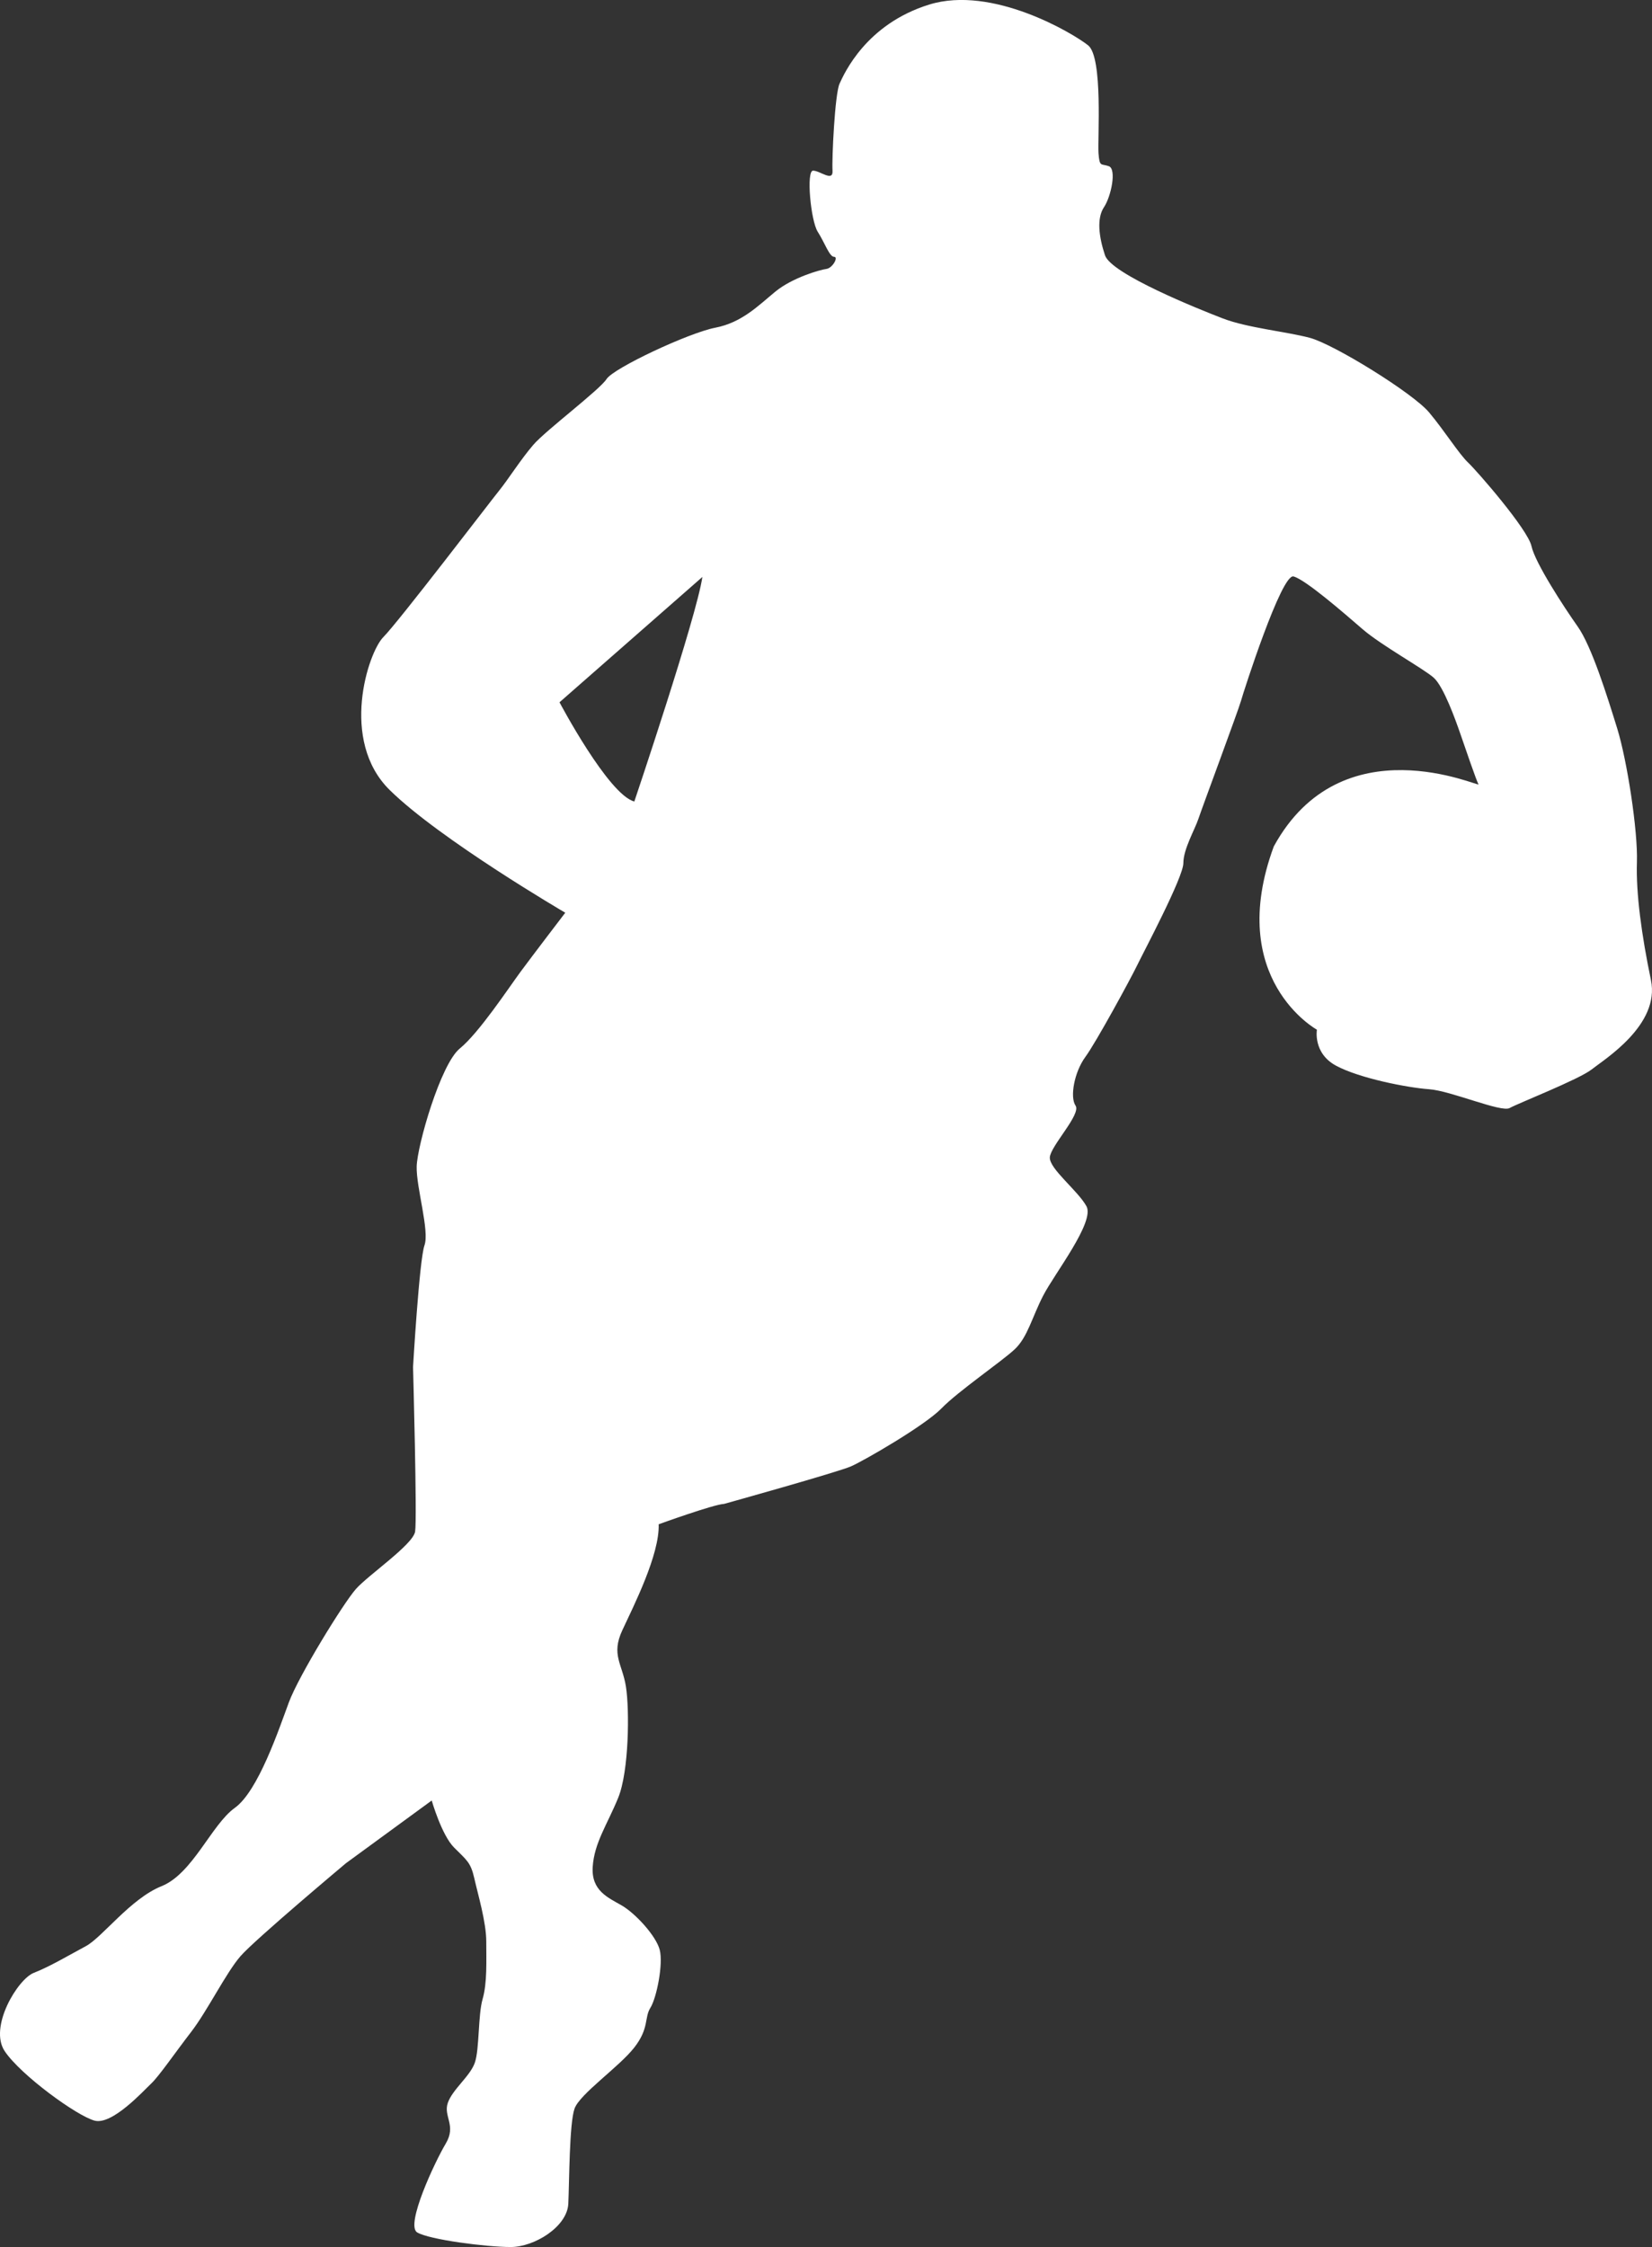 <svg xmlns="http://www.w3.org/2000/svg" width="150" height="204" fill="none" viewBox="0 0 150 204"><rect x="0" y="0" width="150" height="204" fill="#333333" stroke="none"/><g clip-path="url(#clip0_487_2671)"><path fill="#fff" d="M149.904 88.982C149.056 84.905 148.538 81.112 148.631 78.267C148.724 75.421 147.735 69.021 146.839 66.129C145.943 63.238 144.528 58.687 143.255 56.884C141.981 55.08 139.387 51.101 139.057 49.583C138.727 48.065 134.152 42.803 133.303 41.996C132.455 41.19 131.227 39.199 129.765 37.446C128.303 35.692 121.087 31.235 118.915 30.666C116.746 30.097 113.255 29.765 111.038 28.913C108.82 28.06 100.897 24.883 100.331 23.175C99.765 21.468 99.576 19.808 100.238 18.814C100.9 17.82 101.394 15.354 100.687 15.092C99.98 14.83 99.839 15.21 99.743 13.906C99.65 12.602 100.168 5.205 98.799 4.115C97.43 3.024 90.097 -1.361 84.366 0.416C78.634 2.193 76.653 6.675 76.23 7.599C75.805 8.524 75.523 14.427 75.592 15.493C75.664 16.559 74.46 15.493 73.824 15.493C73.188 15.493 73.611 20.044 74.249 21.041C74.887 22.037 75.31 23.317 75.735 23.317C76.161 23.317 75.594 24.349 75.028 24.418C74.462 24.49 71.95 25.201 70.394 26.481C68.838 27.761 67.352 29.29 64.946 29.752C62.54 30.215 55.713 33.416 55.077 34.41C54.442 35.404 49.558 39.068 48.426 40.383C47.293 41.698 46.126 43.547 45.347 44.508C44.568 45.468 36.185 56.456 34.805 57.843C33.426 59.23 30.807 67.218 35.383 71.723C39.958 76.226 51.326 82.864 51.326 82.864C51.326 82.864 48.354 86.752 47.269 88.221C46.184 89.691 43.496 93.769 41.75 95.191C40.004 96.612 37.882 104.009 37.834 105.906C37.786 107.803 39.014 111.737 38.541 113.065C38.071 114.393 37.504 124.112 37.504 124.112C37.504 124.112 37.882 137.861 37.693 139.047C37.504 140.234 33.447 142.984 32.315 144.264C31.182 145.544 27.125 152.133 26.229 154.552C25.333 156.97 23.446 162.611 21.324 164.129C19.202 165.647 17.503 170.102 14.672 171.24C11.843 172.378 9.294 175.887 7.786 176.692C6.276 177.499 4.532 178.541 3.07 179.11C1.608 179.679 -1.035 184.04 0.427 186.221C1.89 188.402 6.984 192.1 8.587 192.527C10.19 192.955 13.021 189.826 13.729 189.161C14.436 188.498 15.898 186.363 17.36 184.468C18.823 182.571 20.521 179.11 21.84 177.592C23.162 176.075 31.417 169.153 31.417 169.153L39.199 163.464C39.199 163.464 40.095 166.593 41.227 167.731C42.36 168.87 42.737 169.059 43.067 170.529C43.397 171.999 44.152 174.511 44.152 176.266C44.152 178.022 44.245 180.013 43.822 181.483C43.397 182.952 43.54 186.033 43.115 187.266C42.689 188.498 41.086 189.684 40.661 190.916C40.236 192.148 41.464 192.955 40.472 194.614C39.481 196.274 36.793 202.011 37.877 202.674C38.962 203.337 44.197 204.002 46.367 204.002C48.536 204.002 51.508 202.153 51.602 200.066C51.695 197.979 51.695 192.765 52.168 191.437C52.639 190.109 56.225 187.645 57.592 185.89C58.961 184.136 58.488 183.188 59.054 182.287C59.62 181.387 60.234 178.305 59.902 177.025C59.572 175.745 57.685 173.706 56.459 172.996C55.233 172.285 53.676 171.667 53.817 169.487C53.958 167.306 55.138 165.647 56.127 163.228C57.119 160.81 57.164 155.217 56.835 153.13C56.505 151.043 55.468 150.238 56.505 148.01C57.542 145.781 59.9 141.134 59.807 138.385C59.807 138.385 64.792 136.579 65.749 136.535C65.749 136.535 76.078 133.655 77.282 133.123C78.486 132.591 83.969 129.424 85.49 127.861C87.01 126.297 90.972 123.593 92.141 122.492C93.308 121.391 93.697 119.612 94.723 117.621C95.749 115.63 99.429 110.935 98.65 109.513C97.871 108.091 95.254 106.1 95.324 105.069C95.393 104.037 98.19 101.157 97.658 100.376C97.127 99.593 97.552 97.319 98.543 95.967C99.535 94.615 102.683 88.819 103.249 87.646C103.815 86.472 107.447 79.645 107.447 78.365C107.447 77.085 108.484 75.332 108.816 74.335C109.146 73.339 112.448 64.474 112.684 63.62C112.921 62.767 116.364 52.051 117.449 52.335C118.533 52.618 122.024 55.654 123.723 57.123C125.422 58.593 129.29 60.726 130.186 61.533C131.082 62.34 132.167 65.373 132.592 66.605C133.017 67.837 134.054 70.872 134.243 71.204C134.432 71.535 121.837 65.562 115.659 76.845C111.224 88.886 119.575 93.485 119.575 93.485C119.575 93.485 119.197 95.618 121.319 96.756C123.441 97.895 127.782 98.747 129.763 98.889C131.743 99.031 136.319 101.022 137.074 100.596C137.829 100.171 143.394 97.988 144.526 97.088C145.659 96.187 150.753 93.058 149.904 88.98V88.982ZM57.596 72.767C55.238 72.15 50.803 63.759 50.803 63.759L63.775 52.381C63.256 55.983 57.596 72.767 57.596 72.767Z"/></g><defs><clipPath id="clip0_487_2671"><rect width="150" height="204" fill="#fff"/></clipPath></defs></svg>